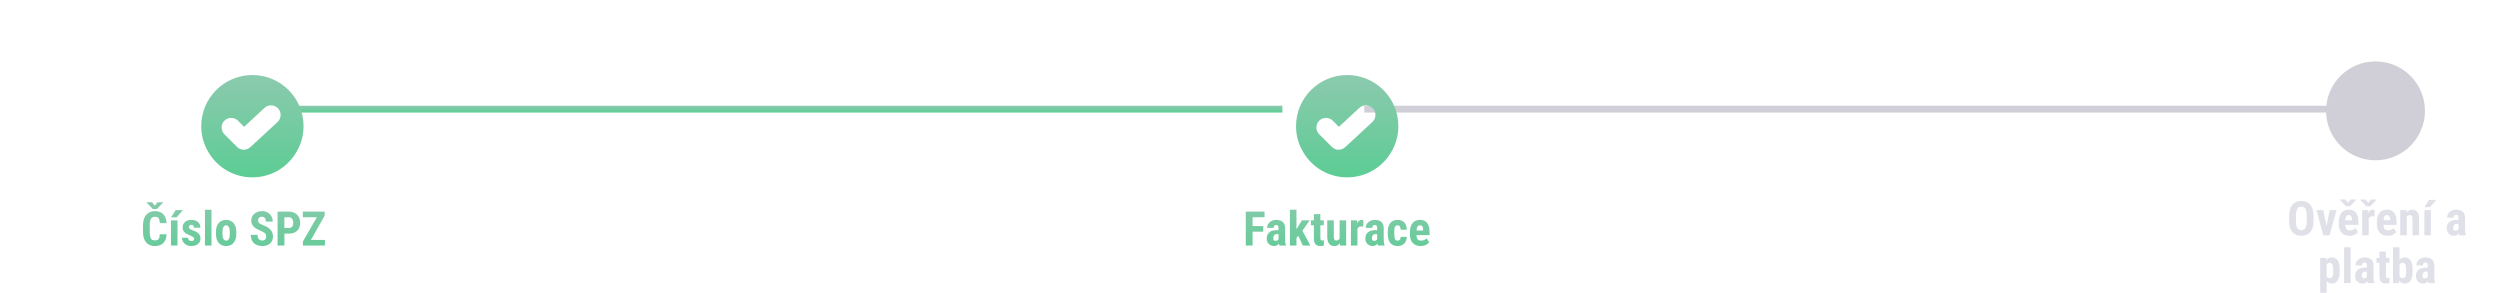 <svg width="733" height="86" viewBox="0 0 733 86" fill="none" xmlns="http://www.w3.org/2000/svg">
<path d="M46.837 68.685H48.826C48.799 69.432 48.648 70.063 48.375 70.578C48.102 71.088 47.712 71.476 47.206 71.74C46.705 72.005 46.099 72.137 45.388 72.137C44.836 72.137 44.346 72.046 43.918 71.863C43.49 71.676 43.125 71.403 42.824 71.043C42.523 70.683 42.296 70.239 42.141 69.71C41.99 69.177 41.915 68.564 41.915 67.871V66.183C41.915 65.49 41.995 64.877 42.154 64.344C42.318 63.81 42.551 63.364 42.852 63.004C43.157 62.639 43.524 62.366 43.952 62.184C44.385 61.997 44.873 61.903 45.415 61.903C46.14 61.903 46.746 62.04 47.233 62.313C47.721 62.587 48.097 62.986 48.361 63.51C48.63 64.029 48.792 64.665 48.847 65.417H46.851C46.837 64.943 46.782 64.572 46.687 64.303C46.595 64.029 46.45 63.838 46.249 63.728C46.048 63.615 45.77 63.558 45.415 63.558C45.151 63.558 44.923 63.605 44.731 63.701C44.54 63.792 44.383 63.94 44.26 64.145C44.137 64.351 44.046 64.62 43.986 64.952C43.932 65.285 43.904 65.69 43.904 66.169V67.871C43.904 68.341 43.929 68.742 43.98 69.074C44.03 69.402 44.109 69.671 44.219 69.881C44.328 70.091 44.476 70.243 44.663 70.339C44.855 70.435 45.096 70.482 45.388 70.482C45.725 70.482 45.996 70.432 46.201 70.332C46.411 70.232 46.566 70.052 46.666 69.792C46.766 69.532 46.823 69.163 46.837 68.685ZM44.602 59.312L45.388 60.283L46.181 59.312H47.808V59.381L45.989 61.302H44.807L42.975 59.374V59.312H44.602ZM52.046 64.603V72H50.125V64.603H52.046ZM50.159 63.722L51.499 61.609H53.652L51.766 63.722H50.159ZM56.927 70.004C56.927 69.876 56.883 69.762 56.797 69.662C56.71 69.562 56.574 69.459 56.387 69.355C56.2 69.245 55.952 69.124 55.642 68.992C55.304 68.856 55.006 68.714 54.746 68.568C54.486 68.422 54.265 68.261 54.083 68.083C53.905 67.905 53.771 67.703 53.68 67.475C53.589 67.247 53.543 66.987 53.543 66.695C53.543 66.381 53.6 66.091 53.714 65.827C53.832 65.558 54.001 65.324 54.22 65.123C54.438 64.918 54.705 64.758 55.02 64.644C55.339 64.526 55.696 64.467 56.093 64.467C56.649 64.467 57.125 64.565 57.522 64.761C57.922 64.952 58.23 65.221 58.444 65.567C58.658 65.914 58.766 66.317 58.766 66.777H56.852C56.852 66.613 56.827 66.467 56.776 66.34C56.726 66.208 56.644 66.105 56.53 66.032C56.421 65.959 56.273 65.923 56.086 65.923C55.949 65.923 55.826 65.953 55.717 66.012C55.612 66.071 55.528 66.151 55.464 66.251C55.405 66.347 55.375 66.461 55.375 66.593C55.375 66.693 55.395 66.782 55.437 66.859C55.482 66.937 55.553 67.012 55.648 67.085C55.744 67.158 55.872 67.235 56.031 67.317C56.195 67.395 56.396 67.481 56.633 67.577C57.125 67.759 57.528 67.955 57.843 68.165C58.162 68.375 58.399 68.621 58.554 68.903C58.709 69.181 58.786 69.525 58.786 69.936C58.786 70.264 58.722 70.562 58.595 70.831C58.472 71.1 58.292 71.332 58.055 71.528C57.818 71.724 57.533 71.875 57.2 71.98C56.872 72.084 56.505 72.137 56.1 72.137C55.503 72.137 54.999 72.018 54.589 71.781C54.179 71.544 53.869 71.241 53.659 70.872C53.45 70.498 53.345 70.111 53.345 69.71H55.163C55.172 69.956 55.218 70.15 55.3 70.291C55.386 70.428 55.503 70.523 55.648 70.578C55.794 70.633 55.956 70.66 56.134 70.66C56.312 70.66 56.457 70.637 56.571 70.592C56.69 70.542 56.779 70.466 56.838 70.366C56.897 70.261 56.927 70.141 56.927 70.004ZM62.013 61.5V72H60.092V61.5H62.013ZM63.312 68.555V68.056C63.312 67.477 63.38 66.964 63.517 66.518C63.658 66.071 63.858 65.697 64.118 65.397C64.378 65.091 64.69 64.861 65.055 64.706C65.424 64.546 65.836 64.467 66.292 64.467C66.752 64.467 67.165 64.546 67.529 64.706C67.898 64.861 68.213 65.091 68.473 65.397C68.737 65.697 68.94 66.071 69.081 66.518C69.222 66.964 69.293 67.477 69.293 68.056V68.555C69.293 69.129 69.222 69.639 69.081 70.086C68.94 70.533 68.737 70.909 68.473 71.214C68.213 71.519 67.901 71.749 67.536 71.904C67.171 72.059 66.761 72.137 66.306 72.137C65.85 72.137 65.438 72.059 65.068 71.904C64.704 71.749 64.389 71.519 64.125 71.214C63.861 70.909 63.658 70.533 63.517 70.086C63.38 69.639 63.312 69.129 63.312 68.555ZM65.226 68.056V68.555C65.226 68.897 65.248 69.193 65.294 69.443C65.344 69.694 65.415 69.901 65.506 70.065C65.602 70.23 65.716 70.35 65.848 70.428C65.98 70.505 66.132 70.544 66.306 70.544C66.479 70.544 66.634 70.505 66.77 70.428C66.907 70.35 67.019 70.23 67.106 70.065C67.197 69.901 67.263 69.694 67.304 69.443C67.349 69.193 67.372 68.897 67.372 68.555V68.056C67.372 67.723 67.347 67.431 67.297 67.181C67.247 66.925 67.176 66.718 67.085 66.559C66.994 66.394 66.88 66.272 66.743 66.189C66.611 66.103 66.461 66.06 66.292 66.06C66.123 66.06 65.973 66.103 65.841 66.189C65.713 66.272 65.602 66.394 65.506 66.559C65.415 66.718 65.344 66.925 65.294 67.181C65.248 67.431 65.226 67.723 65.226 68.056ZM78.036 69.382C78.036 69.204 78.02 69.042 77.988 68.897C77.956 68.751 77.888 68.616 77.783 68.493C77.683 68.37 77.535 68.247 77.339 68.124C77.147 68.001 76.897 67.873 76.587 67.741C76.218 67.586 75.86 67.422 75.514 67.249C75.167 67.071 74.855 66.866 74.577 66.634C74.299 66.401 74.078 66.128 73.914 65.814C73.755 65.495 73.675 65.121 73.675 64.692C73.675 64.273 73.75 63.893 73.9 63.551C74.055 63.209 74.274 62.917 74.557 62.676C74.839 62.43 75.17 62.241 75.548 62.108C75.931 61.976 76.357 61.91 76.826 61.91C77.464 61.91 78.016 62.042 78.481 62.307C78.95 62.571 79.312 62.933 79.567 63.394C79.827 63.854 79.957 64.382 79.957 64.98H77.961C77.961 64.697 77.92 64.449 77.838 64.234C77.76 64.016 77.635 63.845 77.462 63.722C77.289 63.599 77.065 63.537 76.792 63.537C76.537 63.537 76.325 63.59 76.156 63.694C75.992 63.795 75.869 63.934 75.787 64.111C75.71 64.284 75.671 64.481 75.671 64.699C75.671 64.863 75.71 65.011 75.787 65.144C75.869 65.271 75.981 65.387 76.122 65.492C76.263 65.592 76.43 65.69 76.621 65.786C76.817 65.882 77.031 65.975 77.264 66.066C77.715 66.244 78.114 66.44 78.46 66.654C78.806 66.864 79.096 67.101 79.328 67.365C79.561 67.625 79.736 67.919 79.855 68.247C79.973 68.575 80.032 68.949 80.032 69.368C80.032 69.783 79.959 70.161 79.814 70.503C79.672 70.84 79.465 71.132 79.191 71.378C78.918 71.62 78.588 71.806 78.2 71.939C77.817 72.071 77.389 72.137 76.915 72.137C76.455 72.137 76.019 72.073 75.609 71.945C75.199 71.813 74.837 71.615 74.522 71.351C74.213 71.082 73.969 70.742 73.791 70.332C73.613 69.917 73.524 69.427 73.524 68.862H75.527C75.527 69.163 75.557 69.421 75.616 69.635C75.675 69.844 75.767 70.013 75.89 70.141C76.013 70.264 76.163 70.357 76.341 70.421C76.523 70.48 76.731 70.51 76.963 70.51C77.227 70.51 77.437 70.46 77.592 70.359C77.751 70.259 77.865 70.125 77.934 69.956C78.002 69.787 78.036 69.596 78.036 69.382ZM84.776 68.493H82.739V66.832H84.776C85.059 66.832 85.289 66.768 85.467 66.641C85.649 66.513 85.781 66.338 85.863 66.114C85.945 65.886 85.986 65.631 85.986 65.349C85.986 65.061 85.943 64.795 85.856 64.549C85.774 64.298 85.644 64.095 85.467 63.94C85.294 63.785 85.064 63.708 84.776 63.708H83.382V72H81.386V62.047H84.776C85.446 62.047 86.023 62.188 86.506 62.471C86.989 62.753 87.358 63.143 87.613 63.64C87.873 64.132 88.003 64.697 88.003 65.335C88.003 65.978 87.873 66.536 87.613 67.01C87.358 67.479 86.989 67.844 86.506 68.103C86.023 68.363 85.446 68.493 84.776 68.493ZM95.269 70.346V72H89.35V70.346H95.269ZM95.194 63.216L90.225 72H88.823V70.79L93.855 62.047H95.194V63.216ZM94.518 62.047V63.708H88.782V62.047H94.518Z" fill="url(#paint0_linear_363_3371)"/>
<path d="M367.261 62.047V72H365.258V62.047H367.261ZM370.378 66.278V67.933H366.755V66.278H370.378ZM370.761 62.047V63.708H366.755V62.047H370.761ZM374.862 70.298V66.88C374.862 66.657 374.835 66.479 374.78 66.347C374.73 66.215 374.653 66.119 374.548 66.06C374.448 65.996 374.325 65.964 374.179 65.964C374.015 65.964 373.878 65.998 373.769 66.066C373.659 66.135 373.577 66.233 373.522 66.36C373.472 66.488 373.447 66.641 373.447 66.818H371.526C371.526 66.499 371.588 66.199 371.711 65.916C371.834 65.629 372.014 65.378 372.251 65.164C372.493 64.945 372.78 64.774 373.112 64.651C373.445 64.528 373.819 64.467 374.233 64.467C374.726 64.467 375.163 64.551 375.546 64.72C375.929 64.884 376.232 65.146 376.455 65.506C376.678 65.866 376.79 66.333 376.79 66.907V70.202C376.79 70.617 376.811 70.954 376.852 71.214C376.897 71.474 376.963 71.697 377.05 71.884V72H375.122C375.035 71.795 374.969 71.54 374.924 71.234C374.883 70.924 374.862 70.612 374.862 70.298ZM375.095 67.481L375.102 68.63H374.397C374.215 68.63 374.056 68.659 373.919 68.719C373.787 68.778 373.675 68.862 373.584 68.972C373.493 69.076 373.424 69.2 373.379 69.341C373.338 69.482 373.317 69.632 373.317 69.792C373.317 69.97 373.342 70.12 373.393 70.243C373.443 70.366 373.518 70.46 373.618 70.523C373.718 70.587 373.837 70.619 373.974 70.619C374.183 70.619 374.366 70.576 374.521 70.489C374.675 70.403 374.789 70.298 374.862 70.175C374.94 70.052 374.965 69.938 374.938 69.833L375.375 70.578C375.32 70.747 375.245 70.922 375.149 71.105C375.058 71.287 374.942 71.455 374.801 71.61C374.66 71.765 374.484 71.893 374.274 71.993C374.069 72.089 373.826 72.137 373.543 72.137C373.146 72.137 372.784 72.046 372.456 71.863C372.128 71.681 371.868 71.426 371.677 71.098C371.49 70.769 371.396 70.38 371.396 69.929C371.396 69.555 371.456 69.218 371.574 68.917C371.697 68.612 371.88 68.354 372.121 68.144C372.363 67.93 372.668 67.766 373.037 67.652C373.406 67.538 373.839 67.481 374.336 67.481H375.095ZM380.119 61.493V72H378.205V61.493H380.119ZM384.009 64.603L381.404 68.281L379.839 70.038L379.162 68.582L380.365 66.825L381.726 64.603H384.009ZM382.013 72L380.399 68.603L381.719 67.386L384.207 72H382.013ZM388.131 64.603V66.046H384.357V64.603H388.131ZM385.226 62.778H387.133V69.744C387.133 69.949 387.153 70.106 387.194 70.216C387.235 70.325 387.297 70.403 387.379 70.448C387.465 70.489 387.579 70.51 387.721 70.51C387.816 70.51 387.905 70.505 387.987 70.496C388.069 70.482 388.131 70.469 388.172 70.455V71.952C388.021 72.011 387.862 72.057 387.693 72.089C387.529 72.121 387.333 72.137 387.105 72.137C386.723 72.137 386.39 72.064 386.107 71.918C385.829 71.772 385.613 71.54 385.458 71.221C385.303 70.897 385.226 70.473 385.226 69.949V62.778ZM392.772 70.223V64.603H394.693V72H392.889L392.772 70.223ZM392.991 68.698L393.524 68.685C393.524 69.181 393.477 69.642 393.381 70.065C393.285 70.485 393.142 70.849 392.95 71.159C392.759 71.469 392.52 71.711 392.232 71.884C391.945 72.052 391.606 72.137 391.214 72.137C390.913 72.137 390.635 72.087 390.38 71.986C390.129 71.882 389.913 71.72 389.73 71.501C389.548 71.278 389.405 70.993 389.3 70.647C389.2 70.296 389.149 69.874 389.149 69.382V64.603H391.07V69.402C391.07 69.603 391.089 69.776 391.125 69.922C391.161 70.063 391.212 70.179 391.275 70.27C391.339 70.362 391.414 70.428 391.501 70.469C391.588 70.505 391.686 70.523 391.795 70.523C392.096 70.523 392.333 70.446 392.506 70.291C392.684 70.132 392.809 69.915 392.882 69.642C392.955 69.364 392.991 69.049 392.991 68.698ZM398.002 66.251V72H396.088V64.603H397.893L398.002 66.251ZM399.745 64.549L399.718 66.456C399.631 66.438 399.526 66.424 399.403 66.415C399.285 66.406 399.18 66.401 399.089 66.401C398.875 66.401 398.692 66.436 398.542 66.504C398.392 66.568 398.266 66.666 398.166 66.798C398.07 66.925 397.997 67.085 397.947 67.276C397.897 67.468 397.868 67.684 397.858 67.926L397.496 67.789C397.496 67.306 397.533 66.864 397.605 66.463C397.683 66.057 397.797 65.706 397.947 65.41C398.098 65.109 398.278 64.877 398.487 64.713C398.701 64.549 398.943 64.467 399.212 64.467C399.303 64.467 399.399 64.476 399.499 64.494C399.604 64.508 399.686 64.526 399.745 64.549ZM403.778 70.298V66.88C403.778 66.657 403.751 66.479 403.696 66.347C403.646 66.215 403.569 66.119 403.464 66.06C403.364 65.996 403.241 65.964 403.095 65.964C402.931 65.964 402.794 65.998 402.685 66.066C402.575 66.135 402.493 66.233 402.438 66.36C402.388 66.488 402.363 66.641 402.363 66.818H400.442C400.442 66.499 400.504 66.199 400.627 65.916C400.75 65.629 400.93 65.378 401.167 65.164C401.409 64.945 401.696 64.774 402.028 64.651C402.361 64.528 402.735 64.467 403.149 64.467C403.642 64.467 404.079 64.551 404.462 64.72C404.845 64.884 405.148 65.146 405.371 65.506C405.594 65.866 405.706 66.333 405.706 66.907V70.202C405.706 70.617 405.727 70.954 405.768 71.214C405.813 71.474 405.879 71.697 405.966 71.884V72H404.038C403.951 71.795 403.885 71.54 403.84 71.234C403.799 70.924 403.778 70.612 403.778 70.298ZM404.011 67.481L404.018 68.63H403.313C403.131 68.63 402.972 68.659 402.835 68.719C402.703 68.778 402.591 68.862 402.5 68.972C402.409 69.076 402.34 69.2 402.295 69.341C402.254 69.482 402.233 69.632 402.233 69.792C402.233 69.97 402.258 70.12 402.309 70.243C402.359 70.366 402.434 70.46 402.534 70.523C402.634 70.587 402.753 70.619 402.89 70.619C403.099 70.619 403.282 70.576 403.437 70.489C403.591 70.403 403.705 70.298 403.778 70.175C403.856 70.052 403.881 69.938 403.854 69.833L404.291 70.578C404.236 70.747 404.161 70.922 404.065 71.105C403.974 71.287 403.858 71.455 403.717 71.61C403.576 71.765 403.4 71.893 403.19 71.993C402.985 72.089 402.742 72.137 402.459 72.137C402.062 72.137 401.7 72.046 401.372 71.863C401.044 71.681 400.784 71.426 400.593 71.098C400.406 70.769 400.312 70.38 400.312 69.929C400.312 69.555 400.372 69.218 400.49 68.917C400.613 68.612 400.796 68.354 401.037 68.144C401.279 67.93 401.584 67.766 401.953 67.652C402.322 67.538 402.755 67.481 403.252 67.481H404.011ZM409.794 70.544C409.972 70.544 410.124 70.507 410.252 70.435C410.384 70.362 410.484 70.243 410.553 70.079C410.621 69.915 410.658 69.703 410.662 69.443H412.46C412.46 69.999 412.341 70.48 412.104 70.886C411.872 71.287 411.558 71.597 411.161 71.815C410.769 72.03 410.325 72.137 409.828 72.137C409.331 72.137 408.898 72.057 408.529 71.897C408.16 71.738 407.855 71.505 407.613 71.2C407.376 70.895 407.196 70.523 407.073 70.086C406.955 69.644 406.896 69.138 406.896 68.568V68.028C406.896 67.468 406.955 66.966 407.073 66.524C407.196 66.082 407.376 65.709 407.613 65.403C407.855 65.098 408.158 64.866 408.522 64.706C408.892 64.546 409.325 64.467 409.821 64.467C410.354 64.467 410.817 64.579 411.209 64.802C411.601 65.02 411.906 65.344 412.125 65.772C412.348 66.201 412.46 66.73 412.46 67.358H410.662C410.658 67.076 410.623 66.841 410.56 66.654C410.5 66.463 410.407 66.317 410.279 66.217C410.156 66.112 409.992 66.06 409.787 66.06C409.573 66.06 409.4 66.105 409.268 66.196C409.14 66.283 409.042 66.41 408.974 66.579C408.91 66.743 408.867 66.948 408.844 67.194C408.821 67.44 408.81 67.718 408.81 68.028V68.568C408.81 68.901 408.819 69.19 408.837 69.436C408.86 69.678 408.903 69.883 408.967 70.052C409.035 70.216 409.133 70.339 409.261 70.421C409.393 70.503 409.571 70.544 409.794 70.544ZM416.541 72.137C416.035 72.137 415.586 72.059 415.194 71.904C414.807 71.749 414.479 71.526 414.21 71.234C413.941 70.938 413.736 70.58 413.595 70.161C413.453 69.742 413.383 69.263 413.383 68.726V68.117C413.383 67.516 413.451 66.989 413.588 66.538C413.725 66.082 413.918 65.7 414.169 65.39C414.42 65.08 414.727 64.85 415.092 64.699C415.461 64.544 415.878 64.467 416.343 64.467C416.808 64.467 417.215 64.544 417.566 64.699C417.922 64.85 418.216 65.078 418.448 65.383C418.681 65.684 418.856 66.057 418.975 66.504C419.093 66.951 419.152 67.47 419.152 68.062V68.938H414.196V67.591H417.272V67.42C417.272 67.119 417.241 66.868 417.177 66.668C417.113 66.463 417.013 66.31 416.876 66.21C416.739 66.11 416.557 66.06 416.329 66.06C416.138 66.06 415.976 66.098 415.844 66.176C415.712 66.253 415.607 66.374 415.529 66.538C415.452 66.702 415.395 66.916 415.358 67.181C415.322 67.44 415.304 67.753 415.304 68.117V68.726C415.304 69.067 415.333 69.355 415.393 69.587C415.452 69.815 415.538 70.002 415.652 70.147C415.771 70.289 415.914 70.391 416.083 70.455C416.252 70.514 416.448 70.544 416.671 70.544C417.008 70.544 417.311 70.485 417.58 70.366C417.854 70.243 418.086 70.077 418.277 69.867L419.043 71.029C418.911 71.203 418.729 71.376 418.496 71.549C418.264 71.722 417.986 71.863 417.662 71.973C417.339 72.082 416.965 72.137 416.541 72.137Z" fill="url(#paint1_linear_363_3371)"/>
<path d="M678.338 63.251V64.912C678.338 65.614 678.251 66.229 678.078 66.758C677.91 67.282 677.668 67.722 677.354 68.077C677.044 68.428 676.668 68.692 676.226 68.87C675.788 69.048 675.303 69.137 674.77 69.137C674.236 69.137 673.749 69.048 673.307 68.87C672.869 68.692 672.491 68.428 672.172 68.077C671.857 67.722 671.614 67.282 671.44 66.758C671.267 66.229 671.181 65.614 671.181 64.912V63.251C671.181 62.531 671.265 61.902 671.434 61.364C671.602 60.822 671.846 60.371 672.165 60.011C672.484 59.646 672.862 59.373 673.3 59.19C673.737 59.004 674.223 58.91 674.756 58.91C675.289 58.91 675.774 59.004 676.212 59.19C676.649 59.373 677.028 59.646 677.347 60.011C677.666 60.371 677.91 60.822 678.078 61.364C678.251 61.902 678.338 62.531 678.338 63.251ZM676.349 64.912V63.237C676.349 62.763 676.314 62.36 676.246 62.027C676.178 61.69 676.075 61.414 675.938 61.2C675.802 60.986 675.635 60.829 675.439 60.728C675.243 60.628 675.016 60.578 674.756 60.578C674.496 60.578 674.266 60.628 674.065 60.728C673.869 60.829 673.703 60.986 673.566 61.2C673.434 61.414 673.334 61.69 673.266 62.027C673.202 62.36 673.17 62.763 673.17 63.237V64.912C673.17 65.368 673.204 65.757 673.272 66.081C673.341 66.405 673.443 66.669 673.58 66.874C673.717 67.079 673.883 67.232 674.079 67.332C674.28 67.428 674.51 67.476 674.77 67.476C675.025 67.476 675.25 67.428 675.446 67.332C675.647 67.232 675.813 67.079 675.945 66.874C676.077 66.669 676.178 66.405 676.246 66.081C676.314 65.757 676.349 65.368 676.349 64.912ZM681.879 67.523L683.068 61.603H685.064L683.034 69H681.838L681.879 67.523ZM681.175 61.603L682.385 67.53L682.405 69H681.202L679.172 61.603H681.175ZM688.872 69.137C688.366 69.137 687.917 69.059 687.525 68.904C687.138 68.749 686.81 68.526 686.541 68.234C686.272 67.938 686.067 67.58 685.926 67.161C685.785 66.742 685.714 66.263 685.714 65.726V65.117C685.714 64.516 685.782 63.989 685.919 63.538C686.056 63.082 686.249 62.7 686.5 62.39C686.751 62.08 687.058 61.85 687.423 61.699C687.792 61.544 688.209 61.467 688.674 61.467C689.139 61.467 689.547 61.544 689.897 61.699C690.253 61.85 690.547 62.078 690.779 62.383C691.012 62.684 691.187 63.057 691.306 63.504C691.424 63.95 691.483 64.47 691.483 65.062V65.938H686.527V64.591H689.604V64.42C689.604 64.119 689.572 63.868 689.508 63.668C689.444 63.463 689.344 63.31 689.207 63.21C689.07 63.11 688.888 63.06 688.66 63.06C688.469 63.06 688.307 63.098 688.175 63.176C688.043 63.253 687.938 63.374 687.86 63.538C687.783 63.702 687.726 63.916 687.689 64.181C687.653 64.44 687.635 64.753 687.635 65.117V65.726C687.635 66.067 687.664 66.355 687.724 66.587C687.783 66.815 687.869 67.002 687.983 67.147C688.102 67.289 688.245 67.391 688.414 67.455C688.583 67.514 688.779 67.544 689.002 67.544C689.339 67.544 689.642 67.485 689.911 67.366C690.185 67.243 690.417 67.077 690.608 66.867L691.374 68.029C691.242 68.203 691.06 68.376 690.827 68.549C690.595 68.722 690.317 68.863 689.993 68.973C689.67 69.082 689.296 69.137 688.872 69.137ZM687.635 58.486L688.421 59.457L689.214 58.486H690.841V58.555L689.022 60.476H687.84L686.008 58.548V58.486H687.635ZM694.505 63.251V69H692.591V61.603H694.396L694.505 63.251ZM696.248 61.549L696.221 63.456C696.134 63.438 696.029 63.424 695.906 63.415C695.788 63.406 695.683 63.401 695.592 63.401C695.378 63.401 695.195 63.435 695.045 63.504C694.895 63.568 694.769 63.666 694.669 63.798C694.573 63.925 694.5 64.085 694.45 64.276C694.4 64.468 694.37 64.684 694.361 64.926L693.999 64.789C693.999 64.306 694.035 63.864 694.108 63.463C694.186 63.057 694.3 62.706 694.45 62.41C694.601 62.109 694.781 61.877 694.99 61.713C695.204 61.549 695.446 61.467 695.715 61.467C695.806 61.467 695.902 61.476 696.002 61.494C696.107 61.508 696.189 61.526 696.248 61.549ZM693.589 58.493L694.375 59.464L695.168 58.493H696.795V58.562L694.977 60.482H693.794L691.962 58.555V58.493H693.589ZM700.069 69.137C699.563 69.137 699.115 69.059 698.723 68.904C698.335 68.749 698.007 68.526 697.738 68.234C697.469 67.938 697.264 67.58 697.123 67.161C696.982 66.742 696.911 66.263 696.911 65.726V65.117C696.911 64.516 696.979 63.989 697.116 63.538C697.253 63.082 697.447 62.7 697.697 62.39C697.948 62.08 698.256 61.85 698.62 61.699C698.989 61.544 699.406 61.467 699.871 61.467C700.336 61.467 700.744 61.544 701.095 61.699C701.45 61.85 701.744 62.078 701.977 62.383C702.209 62.684 702.384 63.057 702.503 63.504C702.621 63.95 702.681 64.47 702.681 65.062V65.938H697.725V64.591H700.801V64.42C700.801 64.119 700.769 63.868 700.705 63.668C700.641 63.463 700.541 63.31 700.404 63.21C700.268 63.11 700.085 63.06 699.857 63.06C699.666 63.06 699.504 63.098 699.372 63.176C699.24 63.253 699.135 63.374 699.058 63.538C698.98 63.702 698.923 63.916 698.887 64.181C698.85 64.44 698.832 64.753 698.832 65.117V65.726C698.832 66.067 698.862 66.355 698.921 66.587C698.98 66.815 699.067 67.002 699.181 67.147C699.299 67.289 699.443 67.391 699.611 67.455C699.78 67.514 699.976 67.544 700.199 67.544C700.536 67.544 700.84 67.485 701.108 67.366C701.382 67.243 701.614 67.077 701.806 66.867L702.571 68.029C702.439 68.203 702.257 68.376 702.024 68.549C701.792 68.722 701.514 68.863 701.19 68.973C700.867 69.082 700.493 69.137 700.069 69.137ZM705.668 63.183V69H703.747V61.603H705.545L705.668 63.183ZM705.381 65.049L704.868 65.062C704.859 64.507 704.911 64.007 705.025 63.565C705.144 63.123 705.31 62.747 705.524 62.438C705.743 62.123 706.003 61.884 706.304 61.72C706.609 61.551 706.949 61.467 707.322 61.467C707.609 61.467 707.871 61.517 708.108 61.617C708.35 61.717 708.557 61.877 708.73 62.096C708.904 62.315 709.038 62.606 709.134 62.971C709.229 63.331 709.277 63.773 709.277 64.297V69H707.356V64.283C707.356 63.964 707.325 63.718 707.261 63.545C707.197 63.367 707.101 63.244 706.974 63.176C706.846 63.103 706.687 63.066 706.495 63.066C706.313 63.066 706.151 63.119 706.01 63.224C705.868 63.324 705.75 63.463 705.654 63.641C705.563 63.818 705.493 64.028 705.442 64.269C705.397 64.511 705.376 64.771 705.381 65.049ZM712.743 61.603V69H710.822V61.603H712.743ZM710.856 60.722L712.196 58.609H714.35L712.463 60.722H710.856ZM720.83 67.298V63.88C720.83 63.657 720.803 63.479 720.748 63.347C720.698 63.215 720.62 63.119 720.516 63.06C720.415 62.996 720.292 62.964 720.146 62.964C719.982 62.964 719.846 62.998 719.736 63.066C719.627 63.135 719.545 63.233 719.49 63.36C719.44 63.488 719.415 63.641 719.415 63.818H717.494C717.494 63.499 717.556 63.199 717.679 62.916C717.802 62.629 717.982 62.378 718.219 62.164C718.46 61.945 718.747 61.774 719.08 61.651C719.413 61.528 719.786 61.467 720.201 61.467C720.693 61.467 721.131 61.551 721.514 61.72C721.896 61.884 722.2 62.146 722.423 62.506C722.646 62.866 722.758 63.333 722.758 63.907V67.202C722.758 67.617 722.778 67.954 722.819 68.214C722.865 68.474 722.931 68.697 723.018 68.884V69H721.09C721.003 68.795 720.937 68.54 720.892 68.234C720.851 67.924 720.83 67.612 720.83 67.298ZM721.062 64.481L721.069 65.63H720.365C720.183 65.63 720.023 65.659 719.887 65.719C719.755 65.778 719.643 65.862 719.552 65.972C719.461 66.076 719.392 66.2 719.347 66.341C719.306 66.482 719.285 66.632 719.285 66.792C719.285 66.97 719.31 67.12 719.36 67.243C719.41 67.366 719.486 67.46 719.586 67.523C719.686 67.587 719.805 67.619 719.941 67.619C720.151 67.619 720.333 67.576 720.488 67.489C720.643 67.403 720.757 67.298 720.83 67.175C720.908 67.052 720.933 66.938 720.905 66.833L721.343 67.578C721.288 67.747 721.213 67.922 721.117 68.105C721.026 68.287 720.91 68.455 720.769 68.61C720.627 68.765 720.452 68.893 720.242 68.993C720.037 69.089 719.793 69.137 719.511 69.137C719.114 69.137 718.752 69.046 718.424 68.863C718.096 68.681 717.836 68.426 717.645 68.098C717.458 67.769 717.364 67.38 717.364 66.929C717.364 66.555 717.424 66.218 717.542 65.917C717.665 65.612 717.847 65.354 718.089 65.144C718.33 64.93 718.636 64.766 719.005 64.652C719.374 64.538 719.807 64.481 720.304 64.481H721.062ZM682.18 77.025V85.844H680.272V75.603H682.036L682.18 77.025ZM686.021 79.049V79.541C686.021 80.12 685.971 80.632 685.871 81.079C685.771 81.521 685.62 81.897 685.42 82.207C685.224 82.512 684.978 82.745 684.682 82.904C684.385 83.059 684.039 83.137 683.643 83.137C683.273 83.137 682.954 83.05 682.686 82.877C682.421 82.699 682.198 82.455 682.016 82.145C681.833 81.836 681.688 81.473 681.578 81.059C681.469 80.644 681.384 80.2 681.325 79.726V78.96C681.38 78.454 681.46 77.989 681.564 77.565C681.669 77.137 681.813 76.766 681.995 76.451C682.182 76.137 682.408 75.895 682.672 75.727C682.941 75.553 683.26 75.467 683.629 75.467C684.03 75.467 684.379 75.54 684.675 75.686C684.976 75.831 685.224 76.052 685.42 76.349C685.62 76.64 685.771 77.012 685.871 77.463C685.971 77.914 686.021 78.443 686.021 79.049ZM684.107 79.541V79.049C684.107 78.693 684.087 78.39 684.046 78.14C684.009 77.889 683.95 77.684 683.868 77.524C683.786 77.365 683.679 77.249 683.547 77.176C683.415 77.103 683.253 77.066 683.062 77.066C682.875 77.066 682.711 77.103 682.569 77.176C682.433 77.249 682.321 77.356 682.234 77.497C682.148 77.634 682.082 77.802 682.036 78.003C681.991 78.199 681.965 78.422 681.961 78.673V80.013C681.97 80.309 682.009 80.571 682.077 80.799C682.15 81.027 682.266 81.209 682.426 81.346C682.585 81.478 682.802 81.544 683.075 81.544C683.271 81.544 683.433 81.503 683.561 81.421C683.693 81.339 683.8 81.216 683.882 81.052C683.964 80.888 684.021 80.68 684.053 80.43C684.089 80.179 684.107 79.883 684.107 79.541ZM689.207 72.5V83H687.286V72.5H689.207ZM693.985 81.298V77.88C693.985 77.657 693.958 77.479 693.903 77.347C693.853 77.215 693.776 77.119 693.671 77.06C693.571 76.996 693.448 76.964 693.302 76.964C693.138 76.964 693.001 76.998 692.892 77.066C692.782 77.135 692.7 77.233 692.646 77.36C692.595 77.488 692.57 77.641 692.57 77.818H690.649C690.649 77.499 690.711 77.199 690.834 76.916C690.957 76.629 691.137 76.378 691.374 76.164C691.616 75.945 691.903 75.774 692.235 75.651C692.568 75.528 692.942 75.467 693.356 75.467C693.849 75.467 694.286 75.551 694.669 75.72C695.052 75.884 695.355 76.146 695.578 76.506C695.801 76.866 695.913 77.333 695.913 77.907V81.202C695.913 81.617 695.934 81.954 695.975 82.214C696.02 82.474 696.086 82.697 696.173 82.884V83H694.245C694.159 82.795 694.092 82.54 694.047 82.234C694.006 81.924 693.985 81.612 693.985 81.298ZM694.218 78.481L694.225 79.63H693.521C693.338 79.63 693.179 79.659 693.042 79.719C692.91 79.778 692.798 79.862 692.707 79.972C692.616 80.076 692.548 80.2 692.502 80.341C692.461 80.482 692.44 80.632 692.44 80.792C692.44 80.97 692.465 81.12 692.516 81.243C692.566 81.366 692.641 81.46 692.741 81.523C692.841 81.587 692.96 81.619 693.097 81.619C693.306 81.619 693.489 81.576 693.644 81.489C693.799 81.403 693.912 81.298 693.985 81.175C694.063 81.052 694.088 80.938 694.061 80.833L694.498 81.578C694.443 81.747 694.368 81.922 694.272 82.105C694.181 82.287 694.065 82.455 693.924 82.61C693.783 82.765 693.607 82.893 693.397 82.993C693.192 83.089 692.949 83.137 692.666 83.137C692.27 83.137 691.907 83.046 691.579 82.863C691.251 82.681 690.991 82.426 690.8 82.098C690.613 81.769 690.52 81.38 690.52 80.929C690.52 80.555 690.579 80.218 690.697 79.917C690.82 79.612 691.003 79.354 691.244 79.144C691.486 78.93 691.791 78.766 692.16 78.652C692.529 78.538 692.962 78.481 693.459 78.481H694.218ZM700.555 75.603V77.046H696.781V75.603H700.555ZM697.649 73.778H699.557V80.744C699.557 80.949 699.577 81.106 699.618 81.216C699.659 81.325 699.721 81.403 699.803 81.448C699.889 81.489 700.003 81.51 700.145 81.51C700.24 81.51 700.329 81.505 700.411 81.496C700.493 81.482 700.555 81.469 700.596 81.455V82.952C700.445 83.011 700.286 83.057 700.117 83.089C699.953 83.121 699.757 83.137 699.529 83.137C699.146 83.137 698.814 83.064 698.531 82.918C698.253 82.772 698.037 82.54 697.882 82.221C697.727 81.897 697.649 81.473 697.649 80.949V73.778ZM701.628 72.5H703.535V81.284L703.398 83H701.628V72.5ZM707.377 79.056V79.541C707.377 80.143 707.329 80.667 707.233 81.113C707.142 81.56 706.999 81.934 706.803 82.234C706.611 82.535 706.365 82.761 706.064 82.911C705.764 83.061 705.408 83.137 704.998 83.137C704.629 83.137 704.312 83.05 704.048 82.877C703.784 82.699 703.56 82.455 703.378 82.145C703.2 81.831 703.054 81.464 702.94 81.045C702.831 80.621 702.751 80.159 702.701 79.657V78.939C702.747 78.447 702.824 77.989 702.934 77.565C703.048 77.142 703.193 76.775 703.371 76.465C703.549 76.15 703.77 75.907 704.034 75.733C704.303 75.556 704.62 75.467 704.984 75.467C705.404 75.467 705.764 75.544 706.064 75.699C706.365 75.85 706.611 76.075 706.803 76.376C706.999 76.677 707.142 77.053 707.233 77.504C707.329 77.951 707.377 78.468 707.377 79.056ZM705.47 79.541V79.056C705.47 78.714 705.456 78.42 705.429 78.174C705.401 77.928 705.351 77.723 705.278 77.559C705.205 77.394 705.101 77.272 704.964 77.189C704.832 77.107 704.656 77.066 704.438 77.066C704.242 77.066 704.077 77.105 703.945 77.183C703.813 77.255 703.699 77.365 703.604 77.511C703.512 77.652 703.444 77.821 703.398 78.017C703.357 78.208 703.335 78.42 703.33 78.652V79.944C703.335 80.259 703.373 80.537 703.446 80.778C703.519 81.02 703.635 81.207 703.795 81.339C703.959 81.471 704.178 81.537 704.451 81.537C704.665 81.537 704.839 81.501 704.971 81.428C705.103 81.355 705.205 81.239 705.278 81.079C705.356 80.92 705.406 80.715 705.429 80.464C705.456 80.209 705.47 79.901 705.47 79.541ZM711.813 81.298V77.88C711.813 77.657 711.786 77.479 711.731 77.347C711.681 77.215 711.604 77.119 711.499 77.06C711.399 76.996 711.276 76.964 711.13 76.964C710.966 76.964 710.829 76.998 710.72 77.066C710.61 77.135 710.528 77.233 710.474 77.36C710.424 77.488 710.398 77.641 710.398 77.818H708.478C708.478 77.499 708.539 77.199 708.662 76.916C708.785 76.629 708.965 76.378 709.202 76.164C709.444 75.945 709.731 75.774 710.063 75.651C710.396 75.528 710.77 75.467 711.185 75.467C711.677 75.467 712.114 75.551 712.497 75.72C712.88 75.884 713.183 76.146 713.406 76.506C713.63 76.866 713.741 77.333 713.741 77.907V81.202C713.741 81.617 713.762 81.954 713.803 82.214C713.848 82.474 713.914 82.697 714.001 82.884V83H712.073C711.987 82.795 711.921 82.54 711.875 82.234C711.834 81.924 711.813 81.612 711.813 81.298ZM712.046 78.481L712.053 79.63H711.349C711.166 79.63 711.007 79.659 710.87 79.719C710.738 79.778 710.626 79.862 710.535 79.972C710.444 80.076 710.376 80.2 710.33 80.341C710.289 80.482 710.269 80.632 710.269 80.792C710.269 80.97 710.294 81.12 710.344 81.243C710.394 81.366 710.469 81.46 710.569 81.523C710.67 81.587 710.788 81.619 710.925 81.619C711.134 81.619 711.317 81.576 711.472 81.489C711.627 81.403 711.741 81.298 711.813 81.175C711.891 81.052 711.916 80.938 711.889 80.833L712.326 81.578C712.271 81.747 712.196 81.922 712.101 82.105C712.009 82.287 711.893 82.455 711.752 82.61C711.611 82.765 711.435 82.893 711.226 82.993C711.021 83.089 710.777 83.137 710.494 83.137C710.098 83.137 709.735 83.046 709.407 82.863C709.079 82.681 708.819 82.426 708.628 82.098C708.441 81.769 708.348 81.38 708.348 80.929C708.348 80.555 708.407 80.218 708.525 79.917C708.648 79.612 708.831 79.354 709.072 79.144C709.314 78.93 709.619 78.766 709.988 78.652C710.357 78.538 710.79 78.481 711.287 78.481H712.046Z" fill="#E0E0E9"/>
<path fill-rule="evenodd" clip-rule="evenodd" d="M690 33H400V31H690V33Z" fill="#D0CFD7"/>
<path fill-rule="evenodd" clip-rule="evenodd" d="M376 33H83V31H376V33Z" fill="url(#paint2_linear_363_3371)"/>
<g filter="url(#filter0_d_363_3371)">
<path d="M69 17C60.712 17 54 23.712 54 32C54 34.812 54.788 37.475 56.175 39.725C57.497 41.947 59.375 43.786 61.624 45.062C63.872 46.337 66.415 47.005 69 47C74.475 47 79.237 44.075 81.825 39.725C83.213 37.475 84 34.812 84 32C84 23.712 77.287 17 69 17ZM76.388 30.762L68.4 38.15C67.875 38.638 67.162 38.9 66.487 38.9C65.775 38.9 65.062 38.638 64.5 38.075L60.788 34.362C60.264 33.833 59.971 33.119 59.971 32.375C59.971 31.631 60.264 30.917 60.788 30.387C61.875 29.3 63.675 29.3 64.763 30.387L66.562 32.188L72.562 26.637C73.688 25.587 75.487 25.663 76.537 26.788C77.588 27.913 77.513 29.712 76.388 30.762Z" fill="url(#paint3_linear_363_3371)"/>
</g>
<g filter="url(#filter1_d_363_3371)">
<path d="M390 17C381.712 17 375 23.712 375 32C375 34.812 375.788 37.475 377.175 39.725C378.497 41.947 380.375 43.786 382.624 45.062C384.872 46.337 387.415 47.005 390 47C395.475 47 400.238 44.075 402.825 39.725C404.213 37.475 405 34.812 405 32C405 23.712 398.288 17 390 17ZM397.387 30.762L389.4 38.15C388.875 38.638 388.162 38.9 387.487 38.9C386.775 38.9 386.062 38.638 385.5 38.075L381.787 34.362C381.264 33.833 380.971 33.119 380.971 32.375C380.971 31.631 381.264 30.917 381.787 30.387C382.875 29.3 384.675 29.3 385.762 30.387L387.562 32.188L393.562 26.637C394.687 25.587 396.488 25.663 397.538 26.788C398.588 27.913 398.512 29.712 397.387 30.762Z" fill="url(#paint4_linear_363_3371)"/>
</g>
<circle cx="696.5" cy="32.5" r="14.5" fill="#D0CFD7"/>
<defs>
<filter id="filter0_d_363_3371" x="37" y="0" width="74" height="74" filterUnits="userSpaceOnUse" color-interpolation-filters="sRGB">
<feFlood flood-opacity="0" result="BackgroundImageFix"/>
<feColorMatrix in="SourceAlpha" type="matrix" values="0 0 0 0 0 0 0 0 0 0 0 0 0 0 0 0 0 0 127 0" result="hardAlpha"/>
<feOffset dx="5" dy="5"/>
<feGaussianBlur stdDeviation="11"/>
<feComposite in2="hardAlpha" operator="out"/>
<feColorMatrix type="matrix" values="0 0 0 0 0.039 0 0 0 0 0.561 0 0 0 0 0.31 0 0 0 0.2 0"/>
<feBlend mode="normal" in2="BackgroundImageFix" result="effect1_dropShadow_363_3371"/>
<feBlend mode="normal" in="SourceGraphic" in2="effect1_dropShadow_363_3371" result="shape"/>
</filter>
<filter id="filter1_d_363_3371" x="358" y="0" width="74" height="74" filterUnits="userSpaceOnUse" color-interpolation-filters="sRGB">
<feFlood flood-opacity="0" result="BackgroundImageFix"/>
<feColorMatrix in="SourceAlpha" type="matrix" values="0 0 0 0 0 0 0 0 0 0 0 0 0 0 0 0 0 0 127 0" result="hardAlpha"/>
<feOffset dx="5" dy="5"/>
<feGaussianBlur stdDeviation="11"/>
<feComposite in2="hardAlpha" operator="out"/>
<feColorMatrix type="matrix" values="0 0 0 0 0.039 0 0 0 0 0.561 0 0 0 0 0.31 0 0 0 0.2 0"/>
<feBlend mode="normal" in2="BackgroundImageFix" result="effect1_dropShadow_363_3371"/>
<feBlend mode="normal" in="SourceGraphic" in2="effect1_dropShadow_363_3371" result="shape"/>
</filter>
<linearGradient id="paint0_linear_363_3371" x1="68.5" y1="77" x2="68.5" y2="57" gradientUnits="userSpaceOnUse">
<stop stop-color="#5CCC94"/>
<stop offset="1" stop-color="#8CCAAE"/>
</linearGradient>
<linearGradient id="paint1_linear_363_3371" x1="392" y1="77" x2="392" y2="57" gradientUnits="userSpaceOnUse">
<stop stop-color="#5CCC94"/>
<stop offset="1" stop-color="#8CCAAE"/>
</linearGradient>
<linearGradient id="paint2_linear_363_3371" x1="229.5" y1="33" x2="229.5" y2="31" gradientUnits="userSpaceOnUse">
<stop stop-color="#5CCC94"/>
<stop offset="1" stop-color="#8CCAAE"/>
</linearGradient>
<linearGradient id="paint3_linear_363_3371" x1="69" y1="47" x2="69" y2="17" gradientUnits="userSpaceOnUse">
<stop stop-color="#5CCC94"/>
<stop offset="1" stop-color="#8CCAAE"/>
</linearGradient>
<linearGradient id="paint4_linear_363_3371" x1="390" y1="47" x2="390" y2="17" gradientUnits="userSpaceOnUse">
<stop stop-color="#5CCC94"/>
<stop offset="1" stop-color="#8CCAAE"/>
</linearGradient>
</defs>
</svg>
